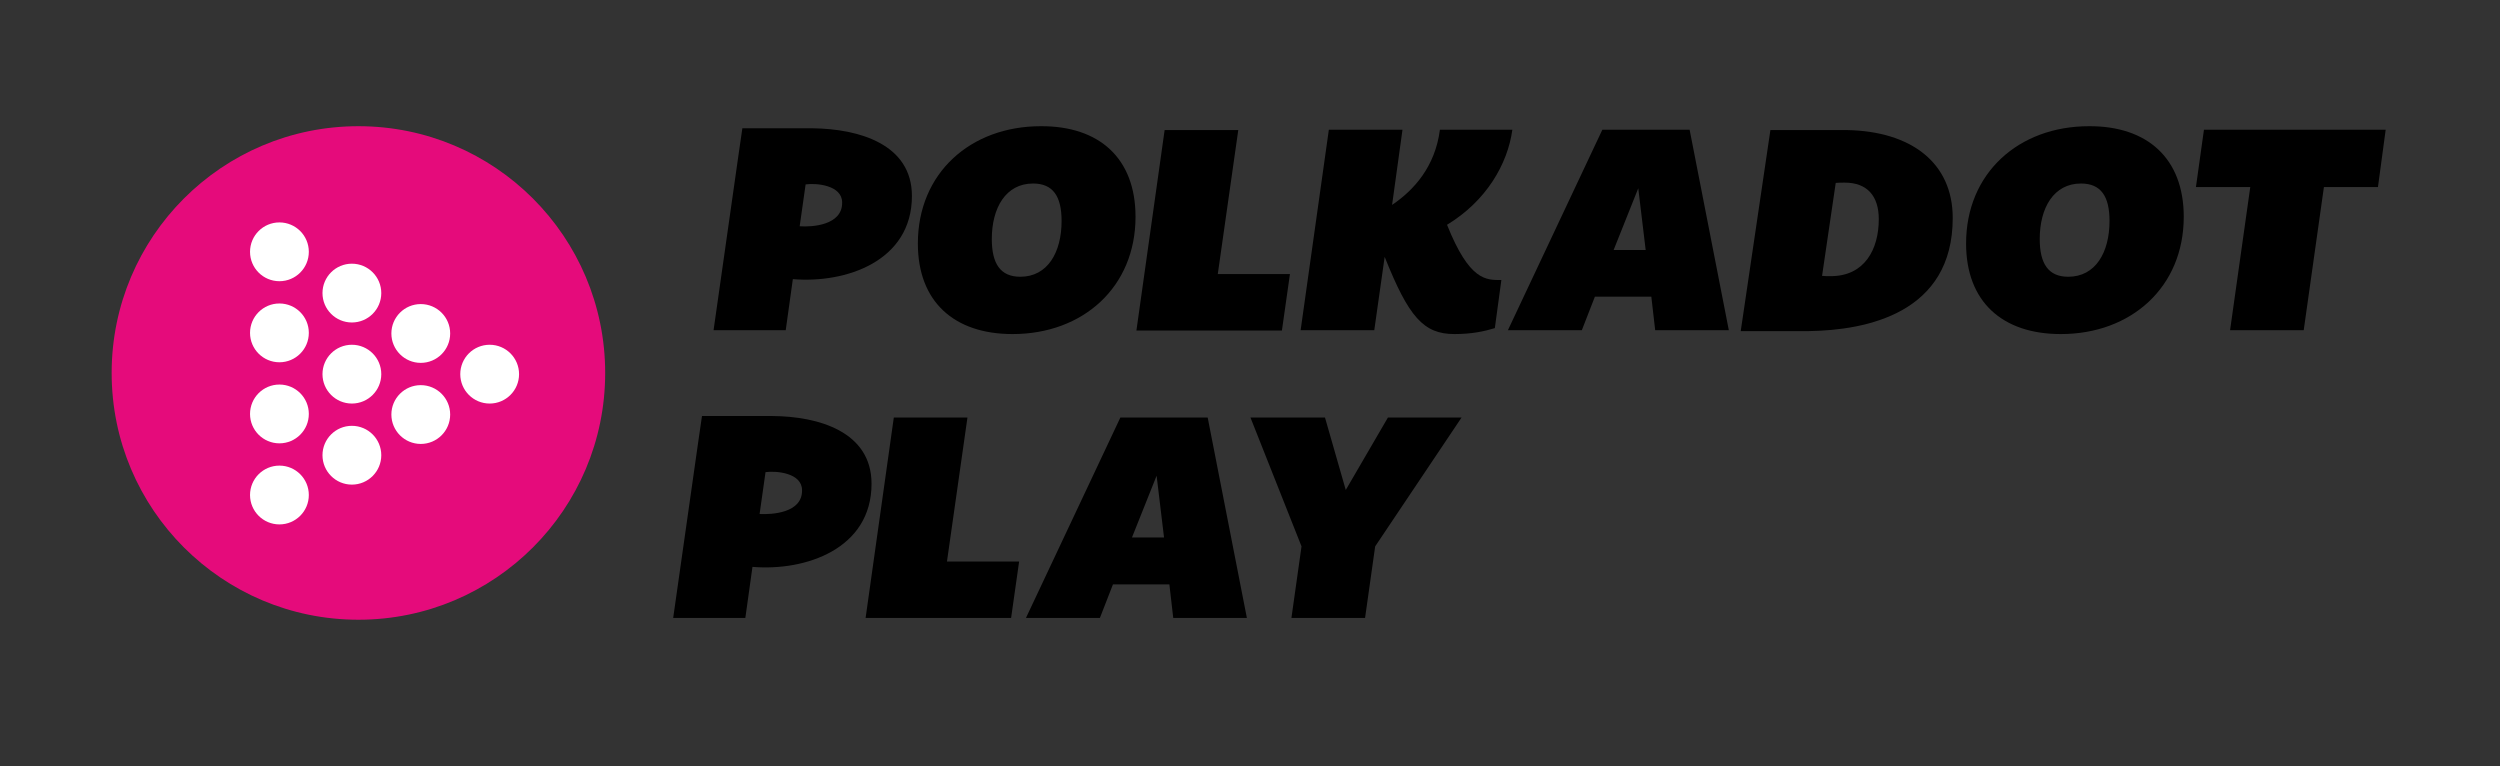 <?xml version="1.0" encoding="utf-8"?>
<!-- Generator: Adobe Illustrator 28.2.0, SVG Export Plug-In . SVG Version: 6.00 Build 0)  -->
<svg version="1.1" id="Layer_1" xmlns="http://www.w3.org/2000/svg" xmlns:xlink="http://www.w3.org/1999/xlink" x="0px" y="0px"
	 viewBox="0 0 841.9 258.1" style="enable-background:new 0 0 841.9 258.1;" xml:space="preserve">
<rect x="0" y="0" width="841.9" height="258.1" fill="#333333" stroke="none"/>
<style type="text/css">
	.st0{fill:#E50B7B;}
	.st1{fill:#FFFFFF;}
</style>
<g>
	<circle class="st0" cx="120.7" cy="125.6" r="83.1"/>
	<path d="M382.4,73c0,23.7-17.7,39.5-41.4,39.5c-19.7,0-31.9-10.9-31.9-30.5c0-23.7,17.7-39.5,41.4-39.5
		C370.2,42.4,382.4,53.3,382.4,73z M357.5,74.4c0-8.3-2.9-12.6-9.6-12.6c-9.2,0-13.9,8.2-13.9,18.7c0,8.3,2.9,12.7,9.6,12.7
		C352.8,93.2,357.5,85,357.5,74.4z"/>
	<path d="M410.1,92.3h24.3l-2.7,19h-49l9.5-67.5h24.8L410.1,92.3z"/>
	<path d="M505.6,94.3l-2.2,16.2c-3.6,1.1-7.8,2-13.6,2c-10.4,0-15.4-5.7-23.5-26l-3.5,24.7h-24.8l9.5-67.5h24.8L468.8,69
		c7.4-5,14.5-12.9,16.1-25.3h24.4c-1.6,11.6-8.8,24-22,32C494.9,94.7,500.5,94.3,505.6,94.3z"/>
	<path d="M582.2,111.2h-24.8l-1.3-11.3h-19l-4.4,11.3h-24.9l31.8-67.5h29.4L582.2,111.2z M543.4,84.2h10.8l-2.5-20.8L543.4,84.2z"/>
	<path d="M735.4,73c0,23.7-17.7,39.5-41.4,39.5c-19.7,0-31.9-10.9-31.9-30.5c0-23.7,17.7-39.5,41.4-39.5
		C723.1,42.4,735.4,53.3,735.4,73z M710.4,74.4c0-8.3-2.9-12.6-9.6-12.6c-9.2,0-13.9,8.2-13.9,18.7c0,8.3,2.9,12.7,9.6,12.7
		C705.7,93.2,710.4,85,710.4,74.4z"/>
	<path d="M775.8,111.2h-24.8l6.8-48.2h-18.3l2.7-19.3h61.2L800.8,63h-18.2L775.8,111.2z"/>
	<path d="M318.9,189.1h24.3l-2.7,19h-49l9.5-67.5h24.8L318.9,189.1z"/>
	<path d="M419.9,208.1h-24.8l-1.3-11.3h-19l-4.4,11.3h-24.9l31.8-67.5h29.4L419.9,208.1z M381.2,181H392l-2.5-20.8L381.2,181z"/>
	<path d="M492.2,140.6L463.1,184l-3.4,24.1h-24.8l3.4-24.1l-17.2-43.4h25.1l7,24.4l14.2-24.4H492.2z"/>
	<g>
		<circle class="st1" cx="94.1" cy="84.8" r="9.9"/>
		<circle class="st1" cx="94.1" cy="112.1" r="9.9"/>
		<circle class="st1" cx="94.1" cy="139.4" r="9.9"/>
		<circle class="st1" cx="94.1" cy="166.7" r="9.9"/>
		<circle class="st1" cx="118.5" cy="98.7" r="9.9"/>
		<circle class="st1" cx="118.5" cy="126" r="9.9"/>
		<circle class="st1" cx="118.5" cy="153.3" r="9.9"/>
		<circle class="st1" cx="141.7" cy="112.3" r="9.9"/>
		<circle class="st1" cx="141.7" cy="139.6" r="9.9"/>
		<circle class="st1" cx="164.9" cy="126" r="9.9"/>
	</g>
	<path d="M273.7,43.2L273.7,43.2l-0.5,0c-0.1,0-0.1,0-0.2,0c-0.3,0-0.6,0-0.9,0H250c0,0-0.3,1.7-9.7,68h24.3l2.4-17.2
		c17.8,1.5,40.1-6,40.1-28C307.1,48.5,289.2,43.4,273.7,43.2z M269.3,76.2l2-14.1c3.5-0.5,12.3,0.2,12.3,6.1
		C283.7,75.9,273.4,76.5,269.3,76.2z"/>
	<path d="M260.1,140.1L260.1,140.1l-0.5,0c-0.1,0-0.1,0-0.2,0c-0.3,0-0.6,0-0.9,0h-22.1c0,0-0.3,1.7-9.7,68H251l2.4-17.2
		c17.8,1.5,40.1-6,40.1-28C293.5,145.4,275.7,140.2,260.1,140.1z M255.8,173.1l2-14.1c3.5-0.5,12.3,0.2,12.3,6.1
		C270.2,172.8,259.9,173.3,255.8,173.1z"/>
	<path d="M657.6,73.4c0-18.6-14-29.2-35.6-29.6v0h-0.9c-0.1,0-0.3,0-0.4,0c-0.3,0-0.6,0-0.9,0h-23.6l-9.4,63.7l-0.6,4h20.9
		c0.3,0,0.5,0,0.8,0c0.3,0,0.6,0,1,0h0.3v0C628.6,111.2,657.6,105.5,657.6,73.4z M616.5,93c-0.9,0-2.1,0-2.9-0.1l4.6-31.3
		c0.8-0.1,2.1-0.1,3-0.1c7.6,0,11.5,4.5,11.5,12.3C632.7,84,627.9,93,616.5,93z"/>
</g>
</svg>
